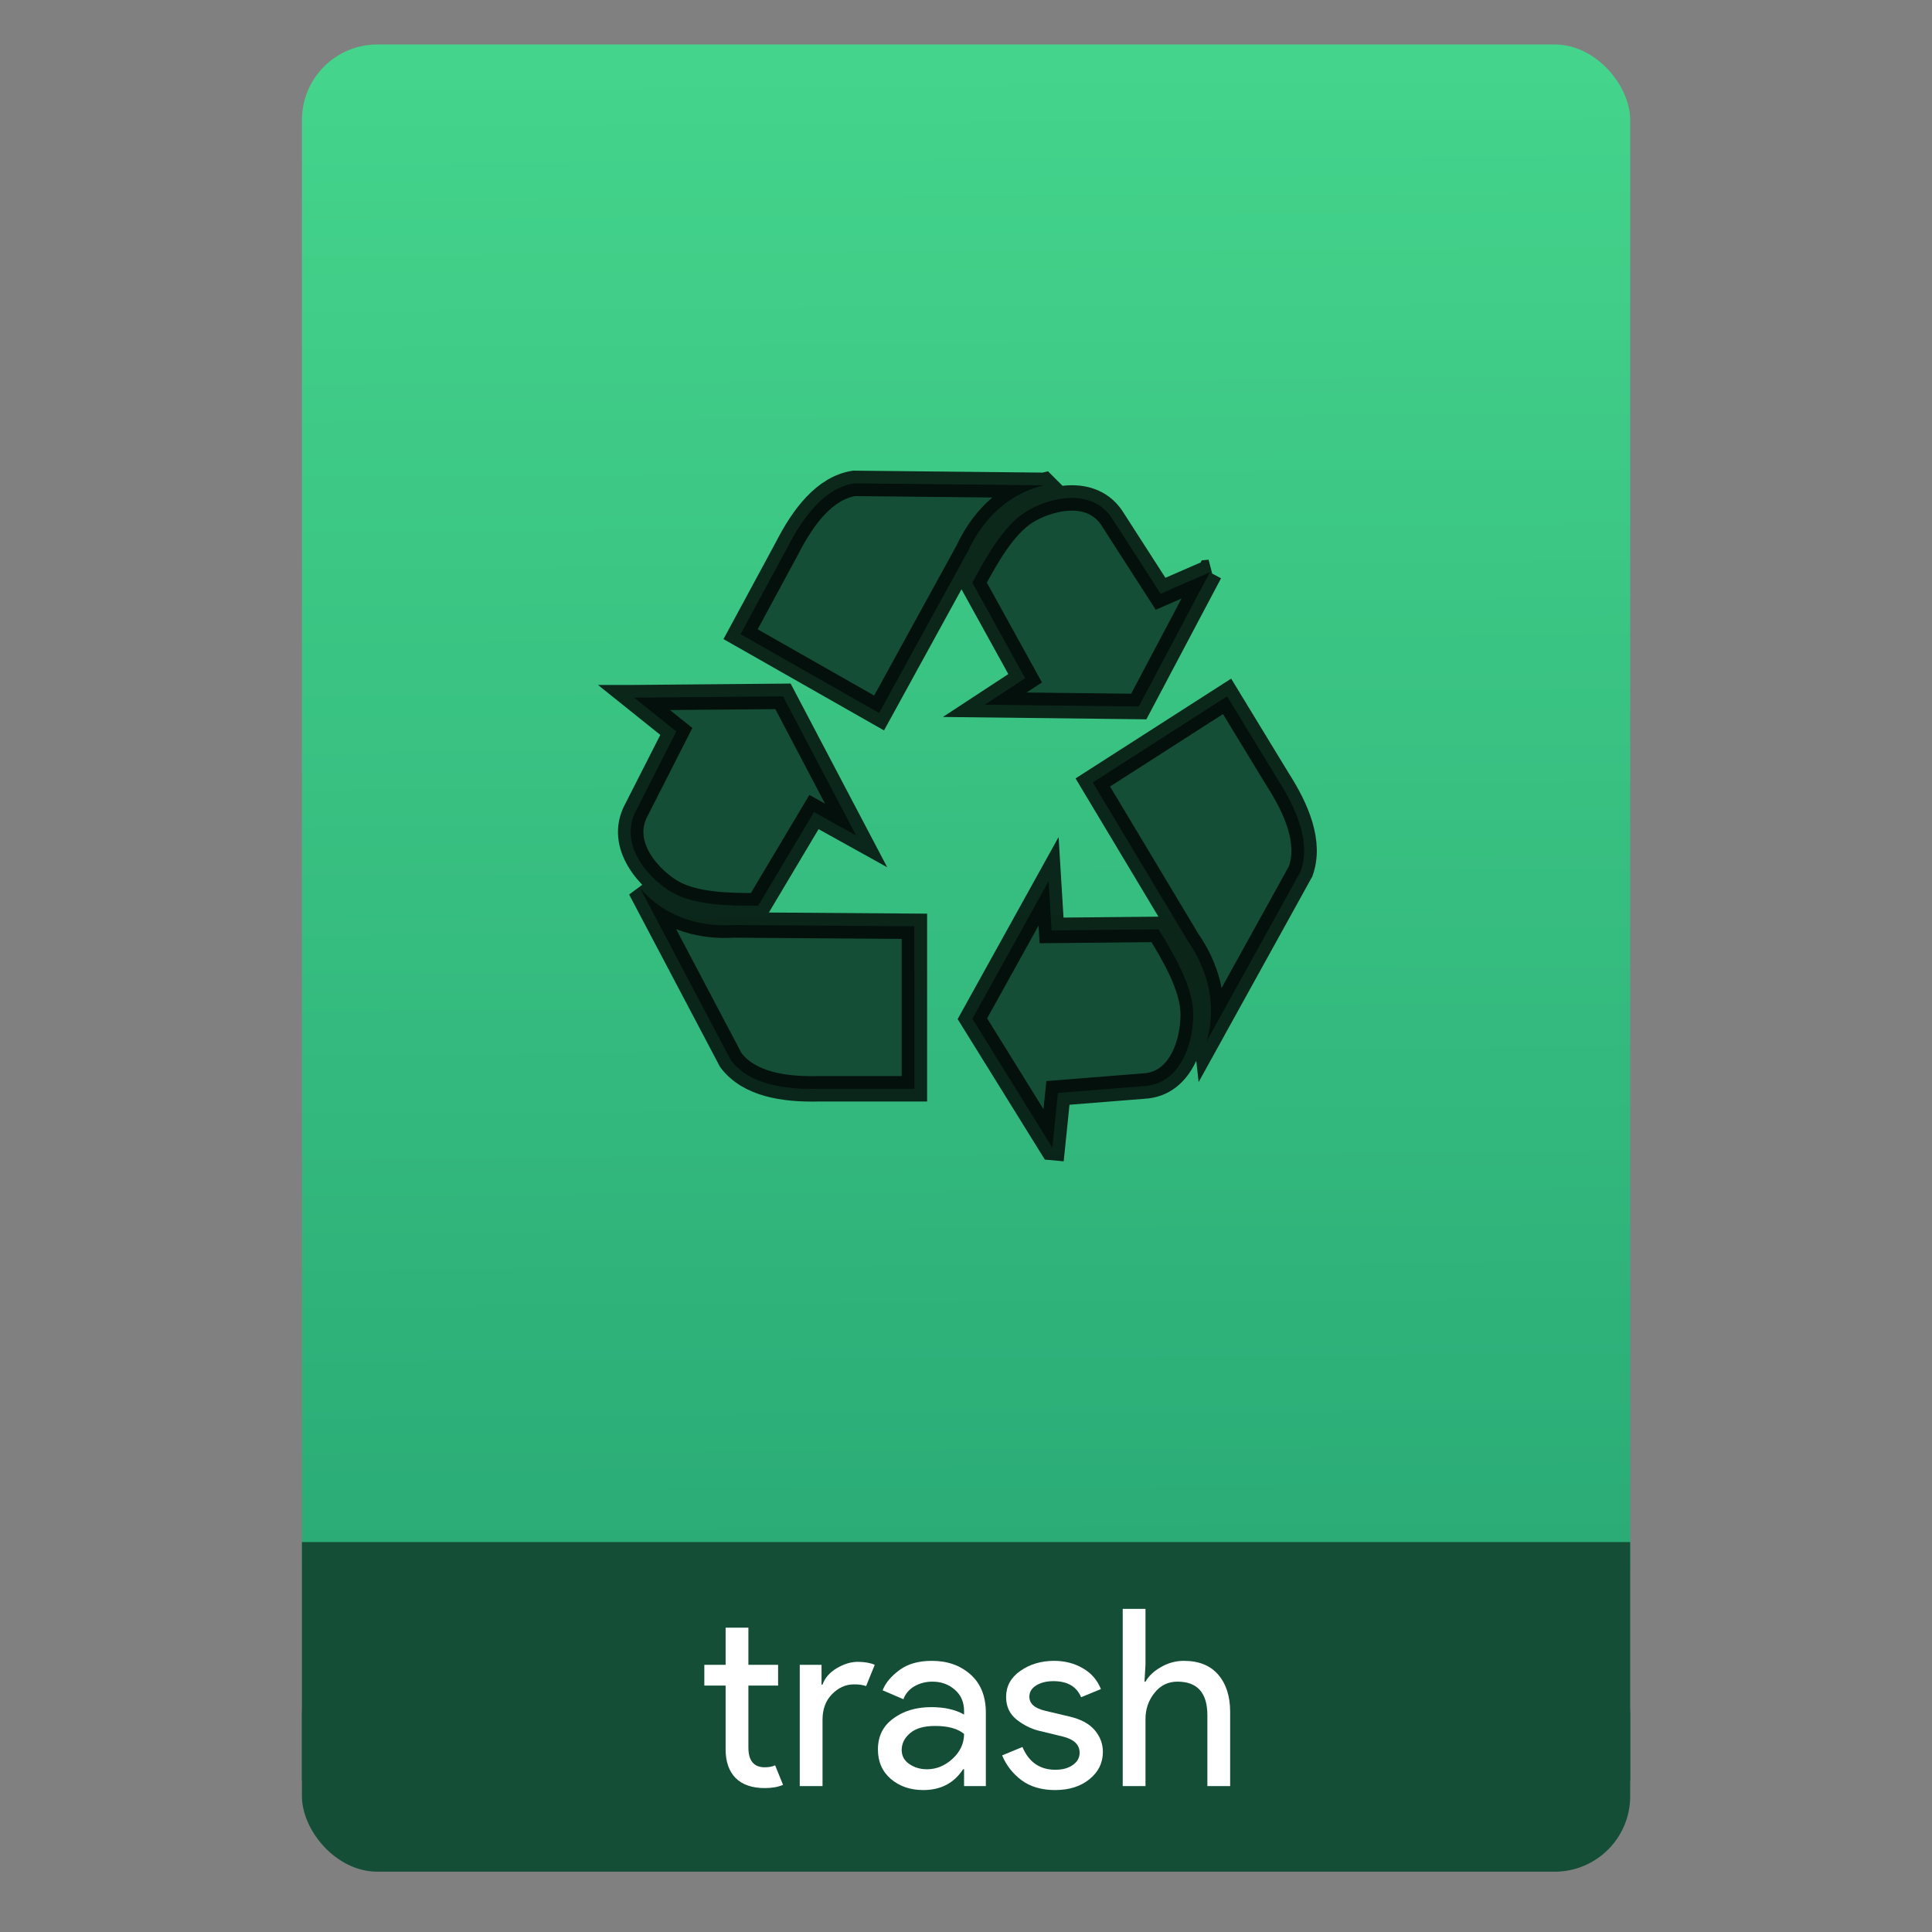 <?xml version="1.0" encoding="UTF-8" standalone="no"?>
<svg xmlns="http://www.w3.org/2000/svg" xmlns:xlink="http://www.w3.org/1999/xlink" width="64" viewBox="0 0 64 64" height="64" version="1.1">
 <rect x="0" y="0" width="64" height="64" fill="#808080" stroke="none"/>
 <defs>
  <linearGradient id="linearGradient4373">
   <stop offset="0" style="stop-color:#2aaa76;stop-opacity:1"/>
   <stop offset="1" style="stop-color:#44d48b;stop-opacity:1"/>
  </linearGradient>
  <linearGradient xlink:href="#linearGradient4373" id="linearGradient4182" x1="-74.929" y1="52.199" x2="-75.26" y2="2.356" gradientUnits="userSpaceOnUse" gradientTransform="matrix(1.075,0,0,1.029,56.689,-0.015)"/>
 </defs>
 <g transform="translate(56.392,-0.177)">
  <rect ry="2.5" y="54.48" x="-46.39" height="7.699" width="44" style="opacity:1;fill:#144e36;fill-opacity:1;"/>
  <rect ry="2.5" y="1.65" x="-46.39" height="52.832" width="44" style="opacity:1;fill:url(#linearGradient4182);fill-opacity:1.0;"/>
  <rect ry="0" y="51.26" x="-46.39" height="7.912" width="44" style="opacity:1;fill:#144e36;fill-opacity:1;"/>
  <g style="font-size:9.37px;line-height:125%;letter-spacing:0px;word-spacing:0px;fill:#ffffff;fill-opacity:1;" transform="matrix(0.82,0,0,0.82,-4.334,10.722)">
   <g style="font-size:13.75px;line-height:125%;letter-spacing:0px;word-spacing:0px;fill:#ffffff;fill-opacity:1;">
    <path d="m -32.592,59.375 q -0.77,0 -1.18,-0.41 -0.4,-0.41 -0.4,-1.16 l 0,-2.57 -0.86,0 0,-0.84 0.86,0 0,-1.5 0.92,0 0,1.5 1.2,0 0,0.84 -1.2,0 0,2.5 q 0,0.8 0.66,0.8 0.25,0 0.42,-0.08 l 0.32,0.79 q -0.3,0.13 -0.74,0.13 z" style="font-size:10px;font-family:'Product Sans';fill:#ffffff;fill-opacity:1"/>
    <path d="m -30.257,59.295 -0.92,0 0,-4.9 0.88,0 0,0.8 0.04,0 q 0.14,-0.4 0.57,-0.66 0.44,-0.26 0.85,-0.26 0.41,0 0.69,0.12 l -0.35,0.86 q -0.18,-0.07 -0.49,-0.07 -0.5,0 -0.89,0.4 -0.38,0.39 -0.38,1.03 l 0,2.68 z" style="font-size:10px;font-family:'Product Sans';fill:#ffffff;fill-opacity:1"/>
    <path d="m -26.189,59.455 q -0.78,0 -1.31,-0.45 -0.52,-0.45 -0.52,-1.19 0,-0.8 0.62,-1.25 0.62,-0.46 1.53,-0.46 0.81,0 1.33,0.3 l 0,-0.14 q 0,-0.54 -0.37,-0.86 -0.37,-0.33 -0.91,-0.33 -0.4,0 -0.73,0.19 -0.32,0.19 -0.44,0.52 l -0.84,-0.36 q 0.17,-0.44 0.67,-0.81 0.5,-0.38 1.32,-0.38 0.94,0 1.56,0.55 0.62,0.55 0.62,1.55 l 0,2.96 -0.88,0 0,-0.68 -0.04,0 q -0.55,0.84 -1.61,0.84 z m 0.15,-0.84 q 0.57,0 1.03,-0.42 0.47,-0.43 0.47,-1.01 -0.39,-0.32 -1.17,-0.32 -0.67,0 -1.01,0.29 -0.34,0.29 -0.34,0.68 0,0.36 0.31,0.57 0.31,0.21 0.71,0.21 z" style="font-size:10px;font-family:'Product Sans';fill:#ffffff;fill-opacity:1"/>
    <path d="m -20.861,59.455 q -0.82,0 -1.36,-0.4 -0.53,-0.4 -0.78,-1 l 0.82,-0.34 q 0.39,0.92 1.33,0.92 0.43,0 0.7,-0.19 0.28,-0.19 0.28,-0.5 0,-0.48 -0.67,-0.65 l -0.99,-0.24 q -0.47,-0.12 -0.89,-0.45 -0.42,-0.34 -0.42,-0.91 0,-0.65 0.57,-1.05 0.58,-0.41 1.37,-0.41 0.65,0 1.16,0.3 0.51,0.29 0.73,0.84 l -0.8,0.33 q -0.27,-0.65 -1.12,-0.65 -0.41,0 -0.69,0.17 -0.28,0.17 -0.28,0.46 0,0.42 0.65,0.57 l 0.97,0.23 q 0.69,0.16 1.02,0.55 0.33,0.39 0.33,0.88 0,0.66 -0.54,1.1 -0.54,0.44 -1.39,0.44 z" style="font-size:10px;font-family:'Product Sans';fill:#ffffff;fill-opacity:1"/>
    <path d="m -17.21,52.135 0,2.26 -0.04,0.68 0.04,0 q 0.2,-0.35 0.63,-0.59 0.43,-0.25 0.92,-0.25 0.91,0 1.39,0.56 0.48,0.56 0.48,1.5 l 0,3 -0.92,0 0,-2.86 q 0,-1.36 -1.21,-1.36 -0.57,0 -0.93,0.46 -0.36,0.45 -0.36,1.05 l 0,2.71 -0.92,0 0,-7.16 0.92,0 z" style="font-size:10px;font-family:'Product Sans';fill:#ffffff;fill-opacity:1"/>
   </g>
  </g>
  <g transform="translate(-497.635,-505.805)">
   <g transform="translate(0.42,0.035)">
    <g transform="matrix(0.842,0,0,0.842,442.504,-337.354)" style="fill:#144e36;fill-opacity:1">
     <g transform="translate(-401.012,510.634)" style="fill:#144e36;fill-opacity:1">
      <g transform="translate(5.056,-5.251)" style="fill:#144e36;fill-opacity:1">
       <g transform="translate(-11.317,5.882)" style="fill:#144e36;fill-opacity:1;stroke:#000000;stroke-opacity:0.8">
        <g transform="translate(1.873,-0.284)" style="fill:#144e36;fill-opacity:1">
         <g transform="translate(-2.052,-0.979)" style="fill:#144e36;fill-opacity:1">
          <path style="fill:#144e36;fill-opacity:1;" d="m 430.405,518.99 1.659,1.33 -1.561,3.069 c -0.78,1.415 0.56,2.794 1.415,3.273 0.841,0.472 2.146,0.529 3.366,0.512 l 2.195,-3.683 1.659,0.921 -2.878,-5.473 -5.854,0.051 z m 0.244,7.512 3.561,6.752 c 0.715,0.938 2.065,1.159 3.464,1.125 l 3.756,0 0,-6.394 -7.122,-0.051 c -1.106,0.068 -2.553,-0.17 -3.659,-1.432 z m 22.404,-12.442 -1.937,0.844 -1.859,-2.889 c -0.828,-1.387 -2.653,-0.851 -3.476,-0.317 -0.81,0.526 -1.491,1.67 -2.068,2.773 l 2.074,3.756 -1.589,1.042 6.06,0.07 2.794,-5.279 z m -6.521,-3.423 -7.481,-0.077 c -1.146,0.187 -1.989,1.291 -2.638,2.563 l -1.821,3.371 5.449,3.1 3.496,-6.368 c 0.478,-1.026 1.383,-2.209 2.994,-2.59 z m 0.325,26.052 0.22,-2.148 3.363,-0.268 c 1.583,-0.071 2.012,-1.968 1.955,-2.966 -0.055,-0.982 -0.701,-2.148 -1.361,-3.2 l -4.207,0.041 -0.118,-1.931 -2.997,5.405 3.144,5.067 z m 6.079,-4.193 3.692,-6.677 c 0.396,-1.12 -0.136,-2.412 -0.906,-3.611 l -1.99,-3.269 -5.283,3.388 3.732,6.225 c 0.642,0.926 1.212,2.312 0.755,3.943 z"/>
         </g>
        </g>
       </g>
      </g>
     </g>
    </g>
   </g>
  </g>
 </g>
</svg>
